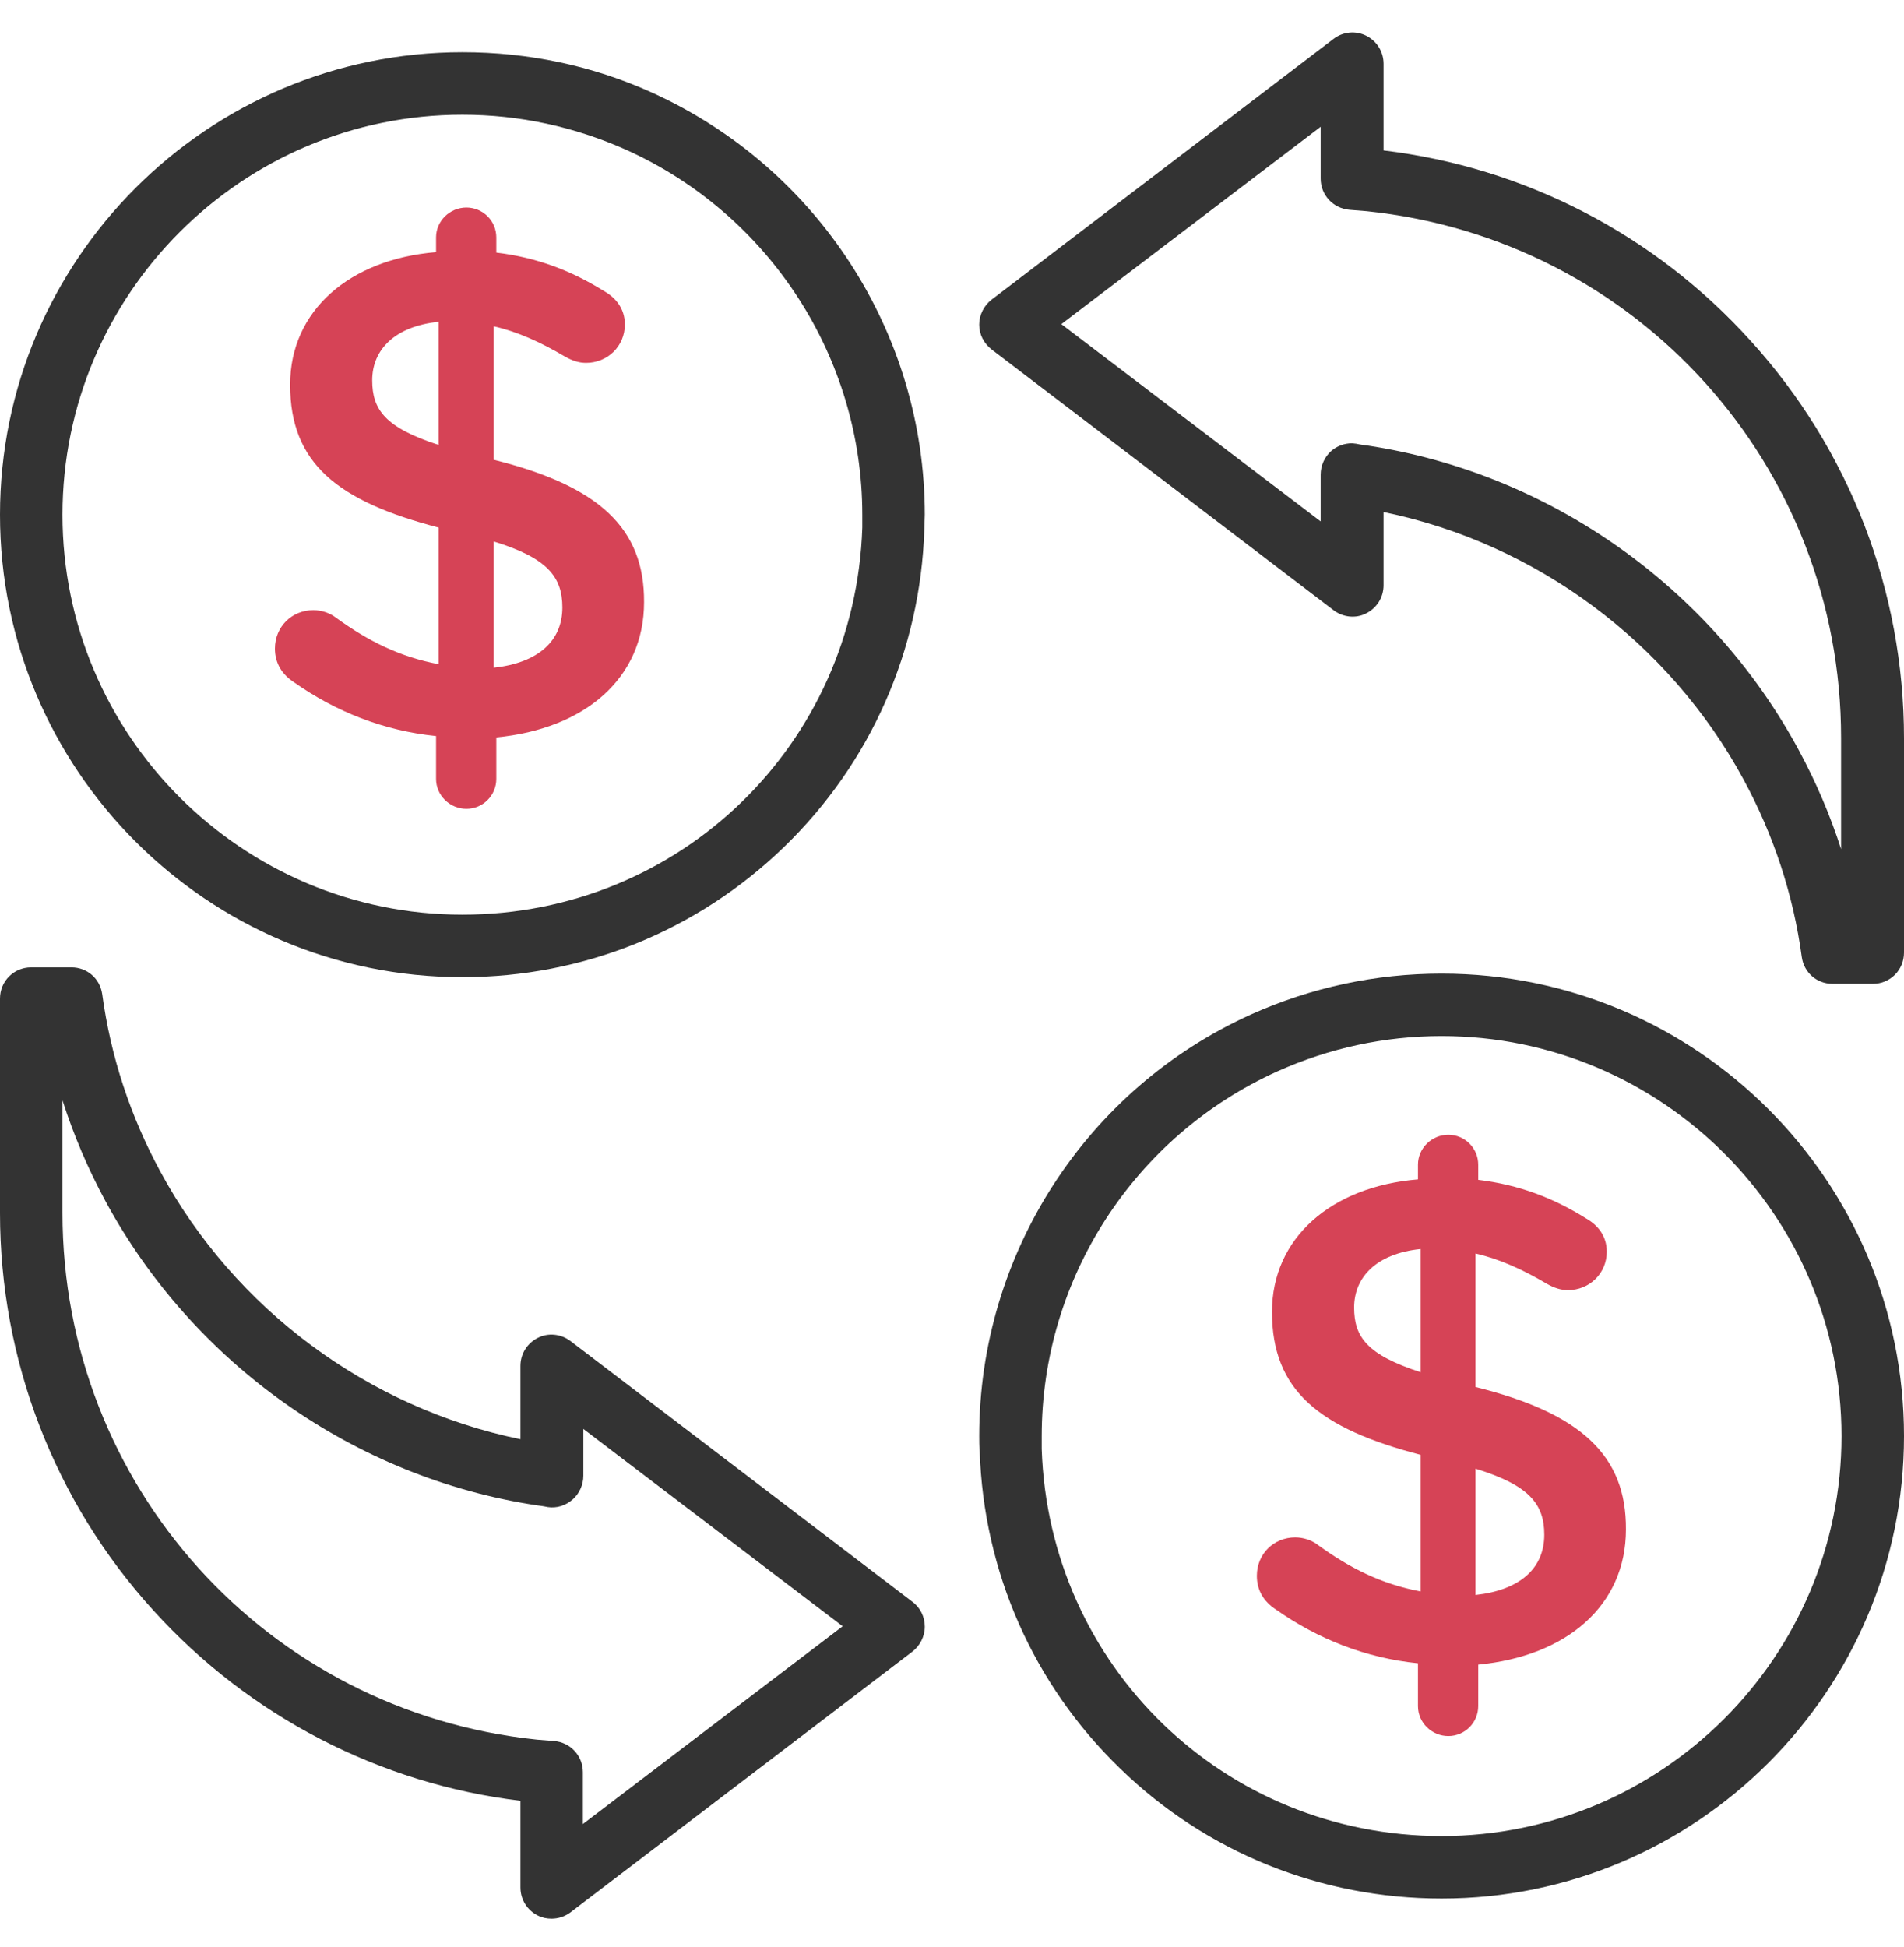 <svg width="45" height="46" viewBox="0 0 45 46" fill="none" xmlns="http://www.w3.org/2000/svg">
<path d="M34.873 32.775V29.621C35.432 29.747 35.992 30 36.561 30.338C36.73 30.433 36.888 30.486 37.057 30.486C37.563 30.486 37.975 30.095 37.975 29.578C37.975 29.188 37.743 28.935 37.479 28.787C36.719 28.313 35.907 27.996 34.937 27.88V27.521C34.937 27.131 34.62 26.815 34.23 26.815C33.84 26.815 33.513 27.131 33.513 27.521V27.869C31.466 28.038 30.063 29.251 30.063 31.002C30.063 32.859 31.181 33.756 33.576 34.378V37.606C32.669 37.437 31.92 37.068 31.15 36.509C31.002 36.393 30.802 36.329 30.612 36.329C30.105 36.329 29.705 36.72 29.705 37.237C29.705 37.585 29.873 37.848 30.148 38.028C31.15 38.734 32.279 39.178 33.513 39.304V40.317C33.513 40.707 33.84 41.023 34.23 41.023C34.62 41.023 34.937 40.707 34.937 40.317V39.336C37.025 39.135 38.428 37.943 38.428 36.14C38.439 34.399 37.373 33.397 34.873 32.775ZM33.576 32.426C32.31 32.015 32.004 31.593 32.004 30.897C32.004 30.18 32.532 29.621 33.576 29.515V32.426ZM34.873 37.69V34.705C36.139 35.095 36.498 35.538 36.498 36.266C36.498 37.057 35.928 37.574 34.873 37.69Z" fill="#D64356"/>
<path d="M11.667 10.864V7.71C12.226 7.836 12.785 8.089 13.354 8.427C13.523 8.522 13.681 8.575 13.85 8.575C14.357 8.575 14.768 8.184 14.768 7.667C14.768 7.277 14.536 7.024 14.272 6.876C13.513 6.402 12.7 6.085 11.73 5.969V5.61C11.73 5.22 11.414 4.904 11.023 4.904C10.633 4.904 10.306 5.22 10.306 5.61V5.958C8.26 6.127 6.857 7.34 6.857 9.091C6.857 10.948 7.975 11.845 10.369 12.467V15.695C9.462 15.526 8.713 15.157 7.943 14.598C7.795 14.482 7.595 14.418 7.405 14.418C6.899 14.418 6.498 14.809 6.498 15.326C6.498 15.674 6.667 15.937 6.941 16.117C7.943 16.823 9.072 17.267 10.306 17.393V18.406C10.306 18.796 10.633 19.113 11.023 19.113C11.414 19.113 11.73 18.796 11.73 18.406V17.425C13.819 17.224 15.222 16.032 15.222 14.229C15.232 12.488 14.167 11.486 11.667 10.864ZM10.369 10.515C9.103 10.104 8.797 9.682 8.797 8.986C8.797 8.269 9.325 7.71 10.369 7.604V10.515ZM11.667 15.779V12.794C12.932 13.184 13.291 13.627 13.291 14.355C13.291 15.146 12.722 15.663 11.667 15.779Z" fill="#D64356"/>
<path d="M34.072 23.007C32.511 23.007 30.992 23.334 29.578 23.967C25.665 25.728 23.143 29.642 23.143 33.935C23.143 34.051 23.143 34.178 23.154 34.294C23.249 37.142 24.42 39.8 26.466 41.783C28.513 43.777 31.224 44.863 34.072 44.863C40.095 44.863 45 39.958 45 33.935C45 27.912 40.105 23.007 34.072 23.007ZM34.072 43.386C28.935 43.386 24.789 39.367 24.62 34.241C24.62 34.135 24.62 34.04 24.62 33.935C24.62 30.222 26.804 26.846 30.19 25.317C31.413 24.768 32.722 24.483 34.072 24.483C39.283 24.483 43.523 28.724 43.523 33.935C43.523 39.146 39.283 43.386 34.072 43.386Z" fill="#333333"/>
<path d="M10.928 23.091C13.787 23.091 16.487 21.994 18.534 20.011C20.58 18.028 21.751 15.37 21.846 12.521C21.846 12.405 21.857 12.279 21.857 12.163C21.857 7.87 19.325 3.967 15.422 2.194C14.008 1.551 12.489 1.234 10.928 1.234C4.905 1.234 0 6.14 0 12.163C0 18.186 4.895 23.091 10.928 23.091ZM10.928 2.711C12.278 2.711 13.586 2.996 14.81 3.545C18.196 5.074 20.38 8.46 20.38 12.163C20.38 12.268 20.38 12.363 20.38 12.469C20.211 17.595 16.065 21.614 10.928 21.614C5.717 21.614 1.477 17.374 1.477 12.163C1.477 6.952 5.717 2.711 10.928 2.711Z" fill="#333333"/>
<path d="M32.7 3.555V1.509C32.7 1.224 32.542 0.971 32.289 0.844C32.036 0.718 31.741 0.749 31.519 0.918L23.439 7.078C23.259 7.216 23.143 7.437 23.143 7.669C23.143 7.901 23.249 8.112 23.439 8.26L31.519 14.42C31.741 14.589 32.046 14.621 32.289 14.494C32.542 14.367 32.7 14.114 32.7 13.829V12.1C36.297 12.838 39.452 15.169 41.213 18.429C41.92 19.737 42.384 21.14 42.584 22.616C42.637 22.986 42.943 23.249 43.312 23.249H44.262C44.673 23.249 45 22.922 45 22.511V17.448C45 13.967 43.713 10.623 41.371 8.049C39.103 5.538 36.034 3.956 32.7 3.555ZM43.523 20.095C43.26 19.273 42.922 18.481 42.511 17.722C40.432 13.872 36.624 11.182 32.321 10.528C32.236 10.517 32.152 10.507 32.057 10.486C32.025 10.486 31.994 10.475 31.951 10.475C31.772 10.475 31.603 10.538 31.466 10.654C31.308 10.791 31.213 11.002 31.213 11.213V12.321L25.084 7.659L31.213 2.996V4.22C31.213 4.61 31.509 4.926 31.899 4.958C32.036 4.969 32.173 4.979 32.3 4.99C38.692 5.654 43.513 11.002 43.513 17.437V20.095H43.523Z" fill="#333333"/>
<path d="M21.561 37.848L13.481 31.688C13.259 31.519 12.954 31.488 12.711 31.614C12.458 31.741 12.3 31.994 12.3 32.279V34.009C8.703 33.27 5.549 30.939 3.787 27.68C3.08 26.372 2.616 24.969 2.416 23.492C2.363 23.123 2.057 22.859 1.688 22.859H0.738C0.327 22.859 0 23.186 0 23.597V28.661C0 32.142 1.287 35.486 3.629 38.059C5.897 40.559 8.977 42.152 12.3 42.553V44.599C12.3 44.884 12.458 45.138 12.711 45.264C12.816 45.317 12.922 45.338 13.038 45.338C13.196 45.338 13.354 45.285 13.481 45.19L21.561 39.03C21.741 38.893 21.857 38.671 21.857 38.439C21.857 38.207 21.751 37.986 21.561 37.848ZM13.776 43.102V41.878C13.776 41.488 13.481 41.171 13.091 41.14C12.954 41.129 12.816 41.118 12.69 41.108C6.297 40.443 1.477 35.095 1.477 28.661V26.002C1.741 26.825 2.078 27.616 2.489 28.376C4.568 32.226 8.376 34.916 12.679 35.57C12.764 35.581 12.848 35.591 12.943 35.612C13.154 35.644 13.365 35.581 13.534 35.433C13.692 35.296 13.787 35.085 13.787 34.874V33.766L19.916 38.429L13.776 43.102Z" fill="#333333"/>
</svg>
